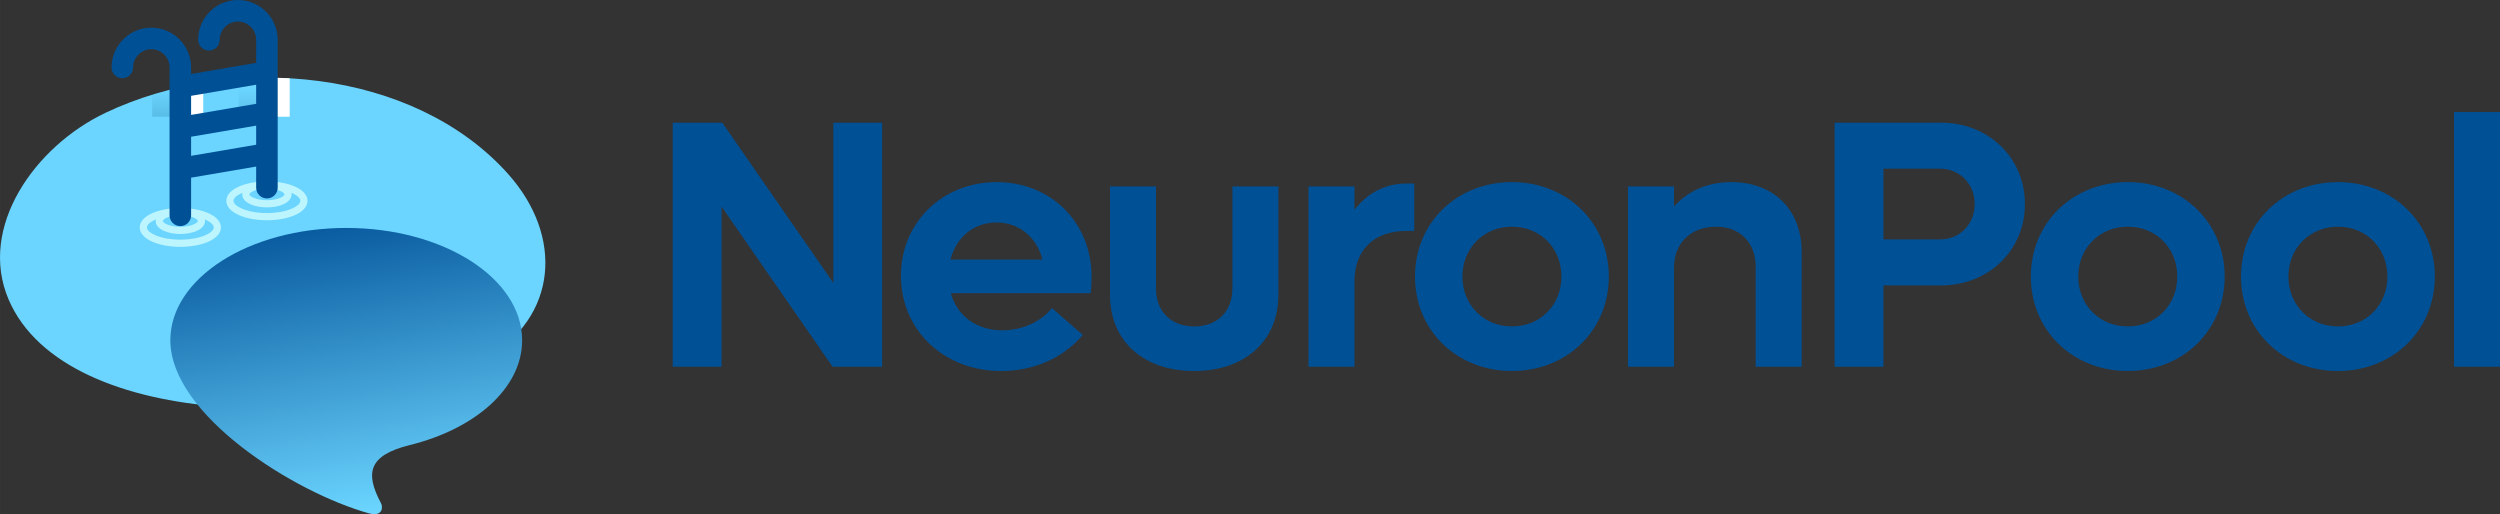 <?xml version="1.0" encoding="UTF-8"?>
<!DOCTYPE svg PUBLIC "-//W3C//DTD SVG 1.1//EN" "http://www.w3.org/Graphics/SVG/1.1/DTD/svg11.dtd">
<!-- Creator: CorelDRAW -->
<svg xmlns="http://www.w3.org/2000/svg" xml:space="preserve" width="141.646mm" height="29.131mm" version="1.1" style="shape-rendering:geometricPrecision; text-rendering:geometricPrecision; image-rendering:optimizeQuality; fill-rule:evenodd; clip-rule:evenodd"
viewBox="0 0 13209.71 2716.74"
 xmlns:xlink="http://www.w3.org/1999/xlink"
 xmlns:xodm="http://www.corel.com/coreldraw/odm/2003">
 <rect x="0" y="0" width="13209.71" height="2716.74" fill="#333333" stroke="none"/>
 <defs>
  <style type="text/css">
   <![CDATA[
    .fil6 {fill:white}
    .fil1 {fill:#1495CC}
    .fil2 {fill:#3E9BC2}
    .fil0 {fill:#6BD5FF}
    .fil7 {fill:#005096;fill-rule:nonzero}
    .fil5 {fill:#BDF5FF;fill-rule:nonzero}
    .fil3 {fill:url(#id8)}
    .fil4 {fill:url(#id9)}
   ]]>
  </style>
   <mask id="id0">
  <linearGradient id="id1" gradientUnits="userSpaceOnUse" x1="1436.67" y1="660.84" x2="1939.32" y2="2106.96">
   <stop offset="0" style="stop-opacity:1; stop-color:white"/>
   <stop offset="1" style="stop-opacity:0; stop-color:white"/>
  </linearGradient>
    <rect style="fill:url(#id1)" x="288.68" y="775.14" width="2593.21" height="1361.64"/>
   </mask>
   <mask id="id2">
  <linearGradient id="id3" gradientUnits="userSpaceOnUse" x1="1073.92" y1="840" x2="1073.95" y2="469.63">
   <stop offset="0" style="stop-opacity:1; stop-color:white"/>
   <stop offset="1" style="stop-opacity:0; stop-color:white"/>
  </linearGradient>
    <rect style="fill:url(#id3)" x="803.52" y="410.8" width="571.38" height="746.17"/>
   </mask>
   <mask id="id4">
  <linearGradient id="id5" gradientUnits="userSpaceOnUse" x1="1760.63" y1="1493.42" x2="2048.74" y2="2883.87">
   <stop offset="0" style="stop-opacity:1; stop-color:white"/>
   <stop offset="1" style="stop-opacity:0; stop-color:white"/>
  </linearGradient>
    <rect style="fill:url(#id5)" x="900.01" y="1204.44" width="1854.24" height="952.16"/>
   </mask>
   <mask id="id6">
  <linearGradient id="id7" gradientUnits="userSpaceOnUse" x1="1099.12" y1="623.97" x2="1099.15" y2="931.43">
   <stop offset="0" style="stop-opacity:1; stop-color:white"/>
   <stop offset="1" style="stop-opacity:0; stop-color:white"/>
  </linearGradient>
    <rect style="fill:url(#id7)" x="960.05" y="410.47" width="571.38" height="638.1"/>
   </mask>
  <linearGradient id="id8" gradientUnits="userSpaceOnUse" x1="1685.94" y1="1056.85" x2="1949.3" y2="2712.39">
   <stop offset="0" style="stop-opacity:1; stop-color:#005096"/>
   <stop offset="1" style="stop-opacity:1; stop-color:#6BD5FF"/>
  </linearGradient>
  <linearGradient id="id9" gradientUnits="userSpaceOnUse" x1="1450.33" y1="1385.58" x2="2558.58" y2="2437.48">
   <stop offset="0" style="stop-opacity:1; stop-color:#005096"/>
   <stop offset="1" style="stop-opacity:1; stop-color:#0781EB"/>
  </linearGradient>
 </defs>
 <g id="Layer_x0020_1">
  <path class="fil0" d="M2683.54 917.89c-498.61,-556.17 -1452.63,-642.42 -2127.09,-321.4 -373.8,177.92 -673.9,604.88 -511.12,985.79 304.45,712.46 1857.25,693.84 2517.14,314.89 386.92,-222.2 415.62,-650.69 121.07,-979.28z"/>
  <path class="fil1" style="mask:url(#id0)" d="M1530.84 776.53c-532.23,-10.86 -1521.69,325.42 -1166.87,1036.88 5.41,11.35 11.23,22.65 17.5,33.94l1.38 2.45 1.38 2.44 1.39 2.44 2.83 4.87 2.85 4.83 1.45 2.42 1.45 2.41 1.46 2.4 1.47 2.39 1.48 2.39 1.49 2.38 1.51 2.37 1.5 2.36 1.52 2.37 3.08 4.69 1.56 2.34 3.12 4.66 1.59 2.32 1.59 2.31 1.59 2.3 1.61 2.3 3.25 4.59 1.63 2.28 1.64 2.28 1.66 2.28 1.67 2.26 1.67 2.26 1.68 2.26 1.7 2.25 1.71 2.24 1.71 2.24 1.73 2.23 1.73 2.22 1.74 2.21 1.74 2.21 1.76 2.21 1.76 2.19 3.55 4.37 3.6 4.35 1.81 2.17 1.82 2.15 1.83 2.15 1.84 2.15 1.85 2.14 1.86 2.14 1.87 2.13 1.87 2.12 1.88 2.12 3.79 4.22 1.91 2.11 1.91 2.09 1.93 2.09 1.93 2.08 1.94 2.08 1.95 2.06 1.96 2.06c9.33,4.22 18.76,8.34 28.29,12.39 9.52,4.04 19.14,7.99 28.84,11.87 9.7,3.87 19.48,7.66 29.38,11.37 9.87,3.7 19.82,7.32 29.87,10.86 10.03,3.53 20.16,6.99 30.36,10.36 10.19,3.37 20.47,6.64 30.83,9.86 10.34,3.2 20.77,6.32 31.28,9.36 10.49,3.04 21.06,6 31.7,8.88 10.63,2.88 21.33,5.66 32.11,8.38 10.77,2.71 21.6,5.34 32.5,7.9 10.89,2.56 21.83,5.03 32.86,7.42 11,2.4 22.07,4.7 33.2,6.95 11.13,2.23 22.29,4.39 33.54,6.46 11.23,2.07 22.5,4.08 33.83,6 11.33,1.93 22.7,3.77 34.12,5.54 11.41,1.76 22.89,3.45 34.39,5.06 11.5,1.61 23.04,3.14 34.64,4.62 4.02,0.5 8.05,1.01 12.09,1.49 -87.57,-109.12 -142.47,-224.53 -142.47,-338.49 0,-327.84 416.12,-593.61 929.42,-593.61 481.95,0 878.21,234.28 924.81,534.3 6.57,-7.94 12.87,-15.98 18.92,-24.12l0.48 -0.66c77.54,-104.56 112.89,-225.52 107.46,-349.95 -267.44,-432.82 -822.58,-604.64 -1350.27,-587.47z"/>
  <path class="fil2" style="mask:url(#id2)" d="M1374.91 410.8l0 580.86c0,31.43 -25.49,56.91 -56.91,56.91 -31.43,0 -56.91,-25.48 -56.91,-56.91l0 -575.78c37.86,-2.7 75.82,-4.4 113.81,-5.08zm-457.56 58.55c-38.39,9.36 -76.35,19.85 -113.82,31.37l0 637.17c0,6.7 1.16,13.12 3.28,19.08 14.32,-15.09 38.25,-24.97 65.37,-24.97 16.71,0 32.21,3.75 45.01,10.17 0.1,-1.41 0.16,-2.84 0.16,-4.27l0 -668.54z"/>
  <path class="fil3" d="M1829.43 1204.44c513.3,0 929.42,265.77 929.42,593.61 0,252.15 -246.17,467.59 -593.38,553.59 -219.86,54.46 -236.36,147.98 -153.09,305.75 11.69,19.03 12.52,75.26 -63.08,55 -393.59,-109.46 -1049.29,-520.49 -1049.29,-914.34 0,-327.84 416.12,-593.61 929.42,-593.61z"/>
  <path class="fil4" style="mask:url(#id4)" d="M1042.53 2136.56c541.57,65.59 1162.05,-33.86 1519.93,-239.38 78.62,-45.15 142.44,-98.82 191.78,-158.43 -46.59,-299.99 -442.85,-534.3 -924.81,-534.3 -513.3,0 -929.42,265.77 -929.42,593.61 0,113.97 54.95,229.38 142.53,338.51z"/>
  <path class="fil5" d="M952.82 1099.16c33.34,0 63.95,6.21 86.46,16.25 27.09,12.09 43.88,30.5 43.88,52.37 0,21.87 -16.79,40.29 -43.88,52.37 -22.51,10.03 -53.12,16.25 -86.46,16.25 -33.33,0 -63.94,-6.21 -86.46,-16.25 -27.09,-12.09 -43.87,-30.5 -43.87,-52.37 0,-21.87 16.78,-40.29 43.87,-52.37 22.52,-10.03 53.13,-16.25 86.46,-16.25zm71.04 50.77c-17.78,-7.93 -42.87,-12.83 -71.04,-12.83 -28.16,0 -53.26,4.91 -71.04,12.83 -13.18,5.88 -21.35,12.3 -21.35,17.85 0,5.56 8.17,11.97 21.35,17.85 17.78,7.93 42.88,12.83 71.04,12.83 28.17,0 53.26,-4.91 71.04,-12.83 13.19,-5.88 21.36,-12.29 21.36,-17.85 0,-5.55 -8.17,-11.97 -21.36,-17.85z"/>
  <path class="fil5" d="M952.82 1099.16c56.5,0 108.03,9.96 145.64,26.05 42.52,18.18 68.82,45.14 68.82,76.53 0,31.41 -26.3,58.36 -68.82,76.55 -37.61,16.08 -89.15,26.05 -145.64,26.05 -56.49,0 -108.02,-9.97 -145.63,-26.05 -42.53,-18.19 -68.82,-45.14 -68.82,-76.55 0,-31.39 26.3,-58.35 68.82,-76.53 37.61,-16.09 89.15,-26.05 145.63,-26.05zm130.81 60.87c-33.12,-14.16 -79.35,-22.93 -130.81,-22.93 -51.46,0 -97.69,8.78 -130.81,22.93 -28.23,12.08 -45.7,26.94 -45.7,41.71 0,14.78 17.47,29.65 45.7,41.72 33.13,14.16 79.35,22.93 130.81,22.93 51.46,0 97.7,-8.78 130.81,-22.93 28.24,-12.08 45.71,-26.94 45.71,-41.72 0,-14.76 -17.47,-29.63 -45.71,-41.71z"/>
  <path class="fil5" d="M1410.38 958.56c33.33,0 63.94,6.22 86.46,16.25 27.09,12.09 43.87,30.5 43.87,52.38 0,21.87 -16.78,40.29 -43.87,52.37 -22.52,10.03 -53.13,16.25 -86.46,16.25 -33.34,0 -63.94,-6.22 -86.46,-16.25 -27.09,-12.09 -43.88,-30.5 -43.88,-52.37 0,-21.88 16.79,-40.3 43.88,-52.38 22.52,-10.03 53.12,-16.25 86.46,-16.25zm71.04 50.78c-17.78,-7.93 -42.88,-12.84 -71.04,-12.84 -28.16,0 -53.26,4.91 -71.04,12.84 -13.19,5.88 -21.36,12.3 -21.36,17.85 0,5.55 8.17,11.97 21.36,17.85 17.78,7.92 42.88,12.83 71.04,12.83 28.16,0 53.26,-4.91 71.04,-12.83 13.19,-5.88 21.35,-12.3 21.35,-17.85 0,-5.55 -8.16,-11.97 -21.35,-17.85z"/>
  <path class="fil5" d="M1410.38 958.56c56.49,0 108.02,9.97 145.64,26.05 42.51,18.19 68.82,45.15 68.82,76.54 0,31.4 -26.3,58.36 -68.82,76.55 -37.62,16.08 -89.15,26.05 -145.64,26.05 -56.5,0 -108.02,-9.97 -145.64,-26.05 -42.52,-18.19 -68.82,-45.15 -68.82,-76.55 0,-31.39 26.31,-58.35 68.82,-76.54 37.62,-16.08 89.15,-26.05 145.64,-26.05zm130.81 60.88c-33.13,-14.17 -79.35,-22.94 -130.81,-22.94 -51.46,0 -97.7,8.78 -130.81,22.94 -28.23,12.07 -45.71,26.94 -45.71,41.71 0,14.77 17.48,29.65 45.71,41.71 33.12,14.17 79.35,22.94 130.81,22.94 51.46,0 97.69,-8.78 130.81,-22.94 28.23,-12.07 45.71,-26.94 45.71,-41.71 0,-14.76 -17.48,-29.64 -45.71,-41.71z"/>
  <path class="fil6" style="mask:url(#id6)" d="M1073.86 437.68l0 553.99c0,31.41 -25.49,56.9 -56.9,56.9 -31.44,0 -56.92,-25.49 -56.92,-56.9l0 -532.28c37.62,-8.3 75.59,-15.51 113.81,-21.71zm457.57 -23.89c-37.88,-2.14 -75.85,-3.23 -113.82,-3.32l0 581.2c0,31.41 25.48,56.9 56.92,56.9 31.42,0 56.91,-25.49 56.91,-56.9l0 -577.88z"/>
  <path class="fil7" d="M1009.73 823.41l343.75 -58.68 0 -100.93 -343.75 58.69 0 100.92zm343.75 56.61l-343.75 58.69 0 199.18c0,31.43 -25.47,56.9 -56.91,56.9 -31.43,0 -56.92,-25.47 -56.92,-56.9l0 -781.53c0,-26.41 -10.85,-50.5 -28.33,-67.98 -17.48,-17.49 -41.57,-28.33 -67.96,-28.33 -26.44,0 -50.52,10.85 -68,28.33 -17.48,17.48 -28.34,41.57 -28.34,67.98 0,31.44 -25.47,56.92 -56.92,56.92 -31.41,0 -56.89,-25.48 -56.89,-56.92 0,-57.83 23.63,-110.39 61.67,-148.45 38.08,-38.05 90.62,-61.68 148.45,-61.68 57.85,0 110.41,23.63 148.46,61.68 38.05,38.06 61.69,90.62 61.69,148.45l0 34.63 343.75 -58.69 0 -122.17c0,-26.42 -10.85,-50.52 -28.33,-67.98 -17.49,-17.49 -41.57,-28.33 -67.99,-28.33 -26.43,0 -50.51,10.85 -68,28.33 -17.46,17.46 -28.32,41.56 -28.32,67.98 0,31.44 -25.47,56.91 -56.89,56.91 -31.44,0 -56.92,-25.47 -56.92,-56.91 0,-57.85 23.64,-110.4 61.69,-148.45 38.05,-38.06 90.6,-61.67 148.45,-61.67 57.84,0 110.4,23.61 148.45,61.67 38.07,38.05 61.69,90.6 61.69,148.45l0 781.53c0,31.43 -25.49,56.91 -56.91,56.91 -31.43,0 -56.91,-25.48 -56.91,-56.91l0 -111.64zm0 -432.43l-343.75 58.67 0 100.96 343.75 -58.69 0 -100.94z"/>
  <path class="fil7" d="M4403.14 648.35l0 846.63 -586.83 -846.63 -261.65 0 0 1289.55 257.92 0 0 -846.61 586.83 846.61 261.64 0 0 -1289.55 -257.91 0zm8563.63 1289.55l242.95 0 0 -1345.6 -242.95 0 0 1345.6zm-613.52 22.42c291.56,0 512.09,-214.91 512.09,-499 0,-284.06 -220.53,-498.99 -512.09,-498.99 -291.53,0 -512.06,214.93 -512.06,498.99 0,284.08 220.53,499 512.06,499zm0 -235.47c-149.49,0 -261.64,-114.01 -261.64,-263.53 0,-149.49 112.14,-263.5 261.64,-263.5 151.39,0 261.66,114.01 261.66,263.5 0,149.52 -110.28,263.53 -261.66,263.53zm-1110.45 235.47c291.56,0 512.09,-214.91 512.09,-499 0,-284.06 -220.53,-498.99 -512.09,-498.99 -291.53,0 -512.06,214.93 -512.06,498.99 0,284.08 220.53,499 512.06,499zm0 -235.47c-149.5,0 -261.64,-114.01 -261.64,-263.53 0,-149.49 112.13,-263.5 261.64,-263.5 151.39,0 261.66,114.01 261.66,263.5 0,149.52 -110.28,263.53 -261.66,263.53zm-986.36 -1076.5l-562.52 0 0 1289.55 257.92 0 0 -429.85 304.61 0c250.44,0 442.95,-185.02 442.95,-429.86 0,-244.81 -192.51,-429.85 -442.95,-429.85zm-5.6 616.75l-299.01 0 0 -373.78 299.01 0c104.66,0 183.15,80.36 183.15,186.88 0,106.53 -78.49,186.9 -183.15,186.9zm-1102.88 -302.76c-123.35,0 -228.01,44.86 -302.77,128.96l0 -106.52 -242.95 0 0 953.13 242.95 0 0 -523.3c0,-130.81 89.72,-216.78 222.42,-216.78 127.07,0 209.29,84.1 209.29,213.05l0 527.03 242.98 0 0 -605.52c0,-224.29 -147.66,-370.05 -371.91,-370.05zm-1159.24 997.99c291.56,0 512.09,-214.91 512.09,-499 0,-284.06 -220.53,-498.99 -512.09,-498.99 -291.53,0 -512.07,214.93 -512.07,498.99 0,284.08 220.54,499 512.07,499zm0 -235.47c-149.5,0 -261.64,-114.01 -261.64,-263.53 0,-149.49 112.13,-263.5 261.64,-263.5 151.39,0 261.65,114.01 261.65,263.5 0,149.52 -110.27,263.53 -261.65,263.53zm-557.17 -755.04c-112.13,0 -205.57,50.45 -274.73,138.28l0 -123.32 -242.95 0 0 953.13 242.95 0 0 -452.27c0,-162.59 100.93,-265.39 274.73,-265.39l41.12 0 0 -250.43 -41.12 0zm-1121.57 990.51c267.25,0 444.79,-158.85 444.79,-401.81l0 -573.73 -242.95 0 0 540.11c0,121.48 -80.35,199.97 -201.84,199.97 -121.49,0 -201.84,-78.5 -201.84,-199.97l0 -540.11 -242.95 0 0 573.73c0,242.97 175.66,401.81 444.79,401.81zm-542.23 -497.13c0,-287.8 -214.91,-500.85 -500.85,-500.85 -287.81,0 -506.48,213.05 -506.48,495.26 0,285.95 226.14,502.73 528.9,502.73 179.42,0 332.66,-72.87 431.71,-190.63l-162.6 -142.02c-50.45,63.53 -145.77,117.74 -261.64,117.74 -138.29,0 -239.22,-76.63 -272.86,-196.24l738.21 0c3.73,-26.15 5.6,-59.81 5.6,-85.97zm-502.72 -287.8c117.73,0 213.05,76.62 242.95,196.24l-485.92 0c29.9,-117.74 123.35,-196.24 242.98,-196.24z"/>
 </g>
</svg>
